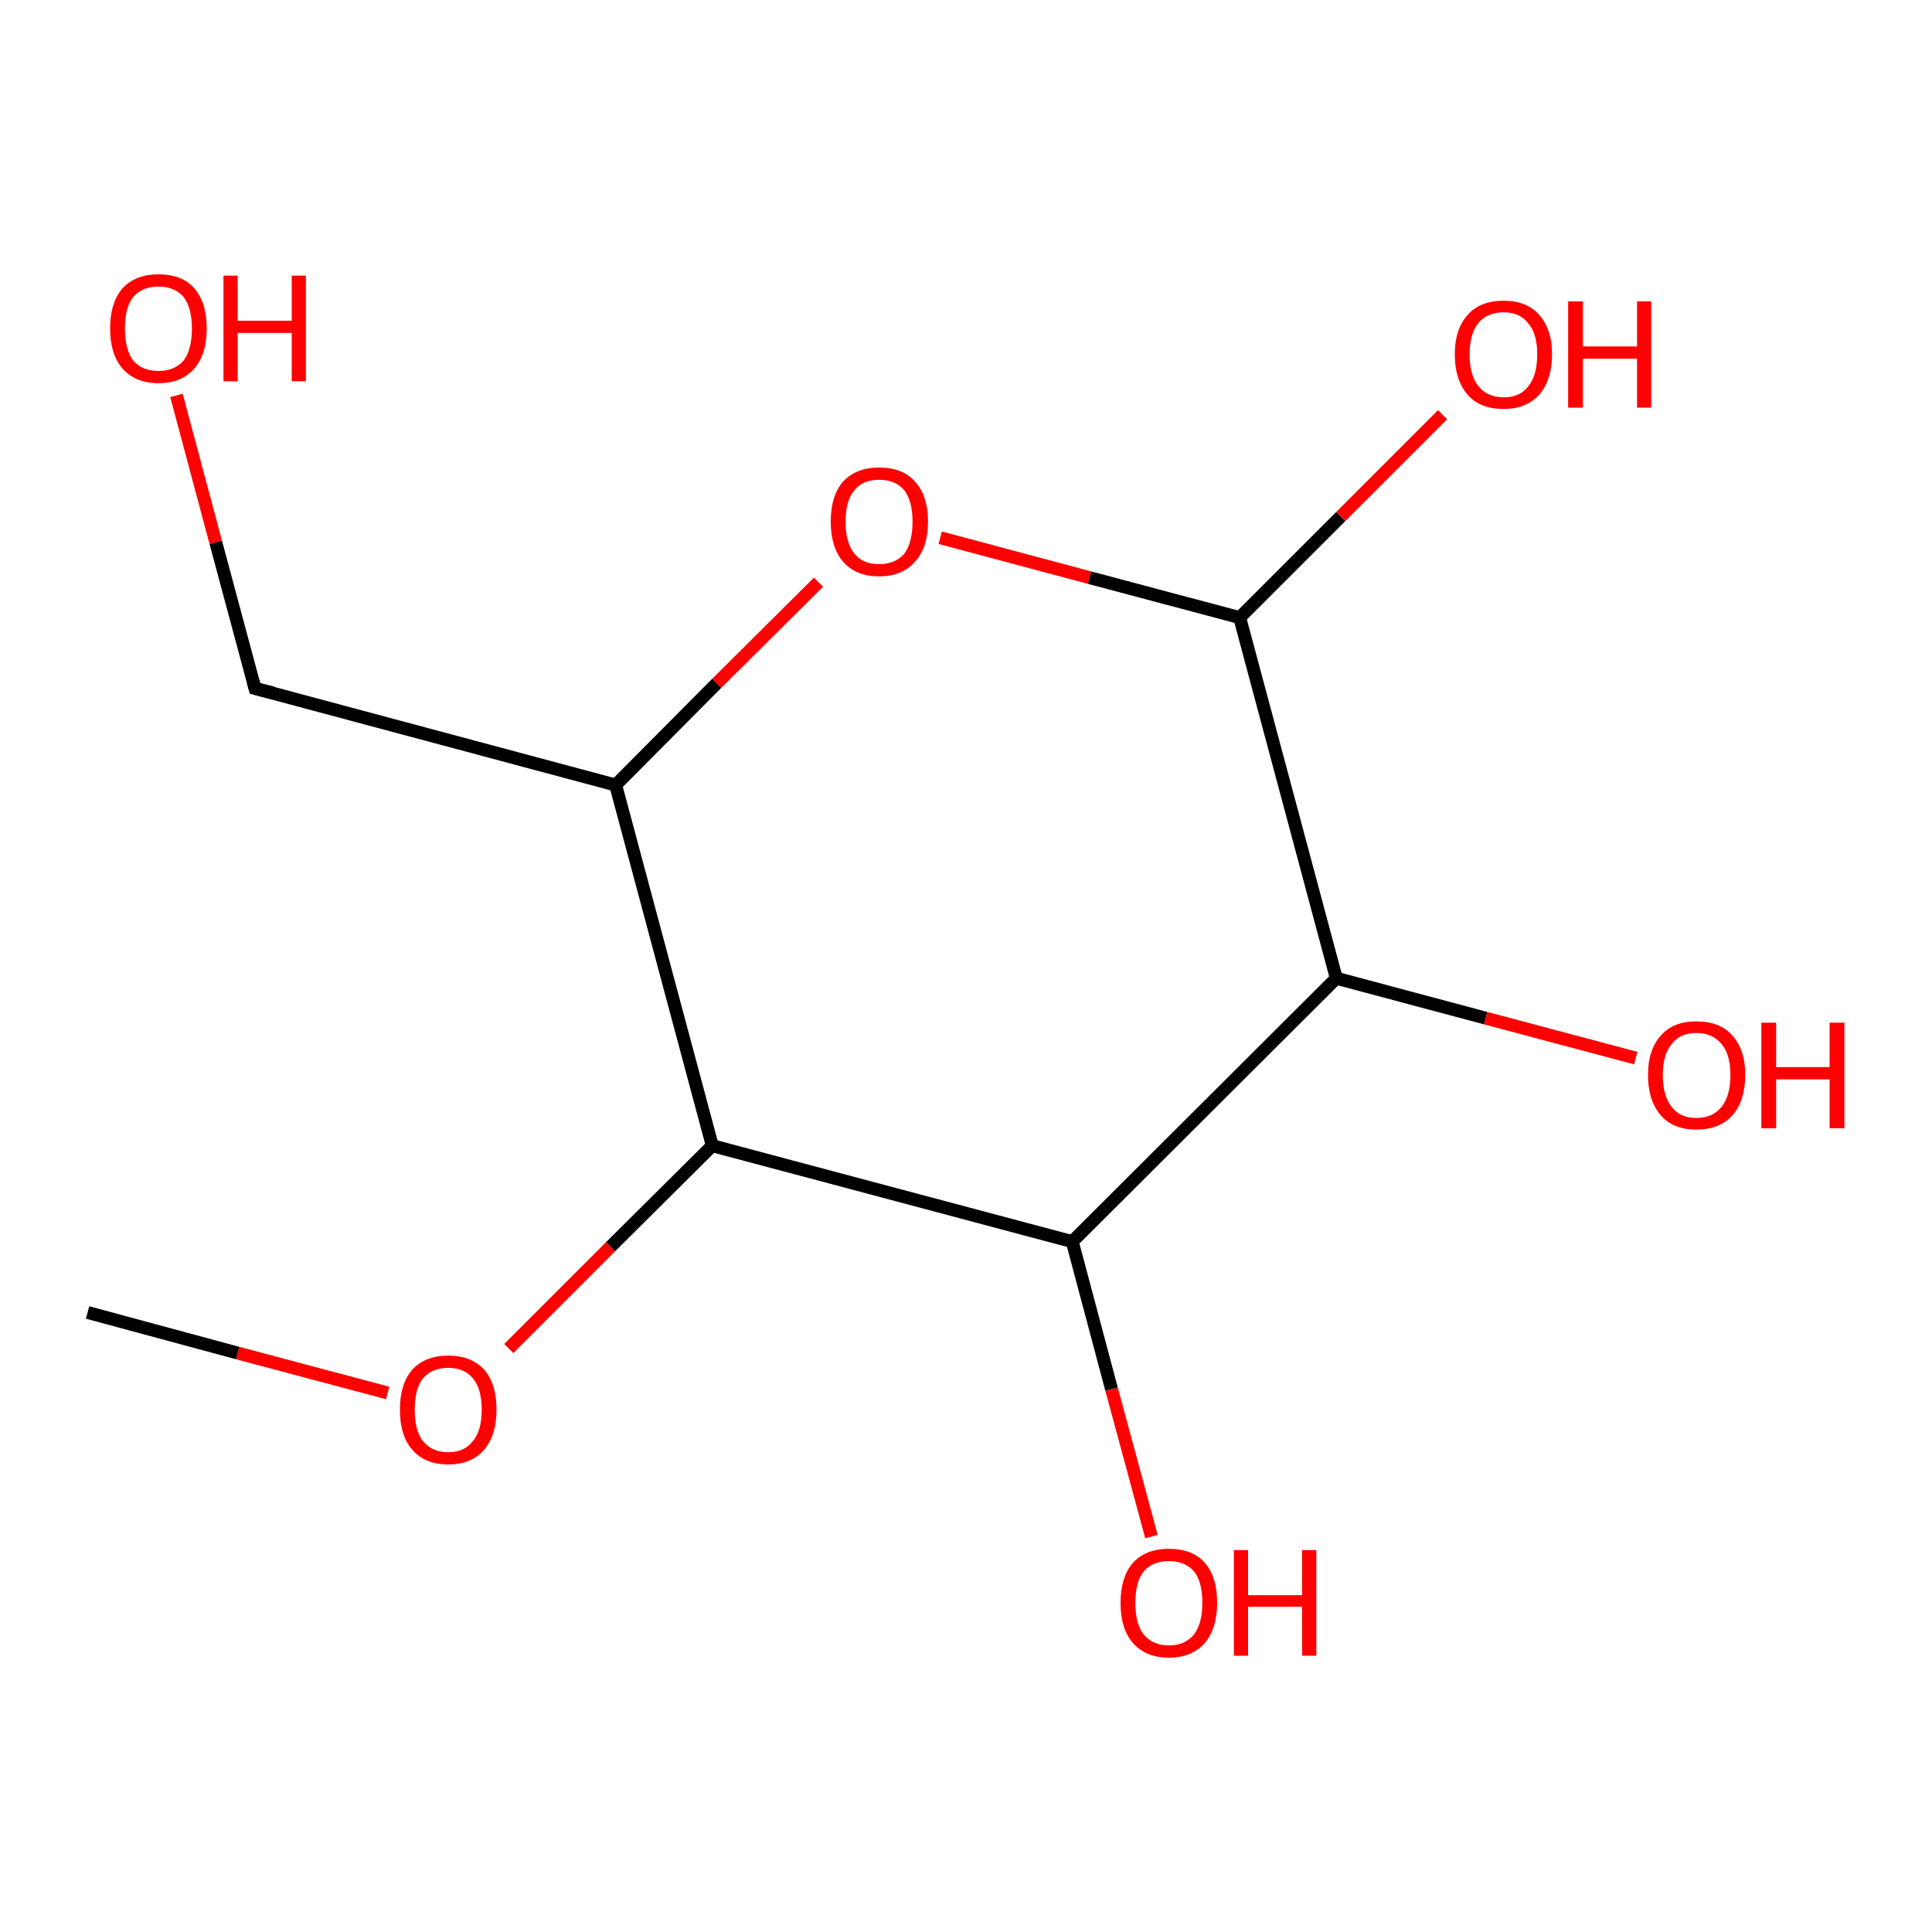 <?xml version='1.0' encoding='iso-8859-1'?>
<svg version='1.1' baseProfile='full'
              xmlns='http://www.w3.org/2000/svg'
                      xmlns:rdkit='http://www.rdkit.org/xml'
                      xmlns:xlink='http://www.w3.org/1999/xlink'
                  xml:space='preserve'
width='300px' height='300px' viewBox='0 0 300 300'>
<!-- END OF HEADER -->
<rect style='opacity:1.0;fill:#FFFFFF;stroke:none' width='300.0' height='300.0' x='0.0' y='0.0'> </rect>
<path class='bond-0 atom-0 atom-1' d='M 178.8,238.6 L 172.6,215.7' style='fill:none;fill-rule:evenodd;stroke:#FF0000;stroke-width:2.0px;stroke-linecap:butt;stroke-linejoin:miter;stroke-opacity:1' />
<path class='bond-0 atom-0 atom-1' d='M 172.6,215.7 L 166.5,192.8' style='fill:none;fill-rule:evenodd;stroke:#000000;stroke-width:2.0px;stroke-linecap:butt;stroke-linejoin:miter;stroke-opacity:1' />
<path class='bond-1 atom-1 atom-2' d='M 166.5,192.8 L 110.6,177.9' style='fill:none;fill-rule:evenodd;stroke:#000000;stroke-width:2.0px;stroke-linecap:butt;stroke-linejoin:miter;stroke-opacity:1' />
<path class='bond-2 atom-2 atom-3' d='M 110.6,177.9 L 94.8,193.6' style='fill:none;fill-rule:evenodd;stroke:#000000;stroke-width:2.0px;stroke-linecap:butt;stroke-linejoin:miter;stroke-opacity:1' />
<path class='bond-2 atom-2 atom-3' d='M 94.8,193.6 L 79.0,209.4' style='fill:none;fill-rule:evenodd;stroke:#FF0000;stroke-width:2.0px;stroke-linecap:butt;stroke-linejoin:miter;stroke-opacity:1' />
<path class='bond-3 atom-3 atom-4' d='M 60.2,216.3 L 36.9,210.1' style='fill:none;fill-rule:evenodd;stroke:#FF0000;stroke-width:2.0px;stroke-linecap:butt;stroke-linejoin:miter;stroke-opacity:1' />
<path class='bond-3 atom-3 atom-4' d='M 36.9,210.1 L 13.6,203.8' style='fill:none;fill-rule:evenodd;stroke:#000000;stroke-width:2.0px;stroke-linecap:butt;stroke-linejoin:miter;stroke-opacity:1' />
<path class='bond-4 atom-2 atom-5' d='M 110.6,177.9 L 95.6,121.9' style='fill:none;fill-rule:evenodd;stroke:#000000;stroke-width:2.0px;stroke-linecap:butt;stroke-linejoin:miter;stroke-opacity:1' />
<path class='bond-5 atom-5 atom-6' d='M 95.6,121.9 L 111.3,106.1' style='fill:none;fill-rule:evenodd;stroke:#000000;stroke-width:2.0px;stroke-linecap:butt;stroke-linejoin:miter;stroke-opacity:1' />
<path class='bond-5 atom-5 atom-6' d='M 111.3,106.1 L 127.1,90.4' style='fill:none;fill-rule:evenodd;stroke:#FF0000;stroke-width:2.0px;stroke-linecap:butt;stroke-linejoin:miter;stroke-opacity:1' />
<path class='bond-6 atom-6 atom-7' d='M 146.0,83.5 L 169.2,89.7' style='fill:none;fill-rule:evenodd;stroke:#FF0000;stroke-width:2.0px;stroke-linecap:butt;stroke-linejoin:miter;stroke-opacity:1' />
<path class='bond-6 atom-6 atom-7' d='M 169.2,89.7 L 192.5,95.9' style='fill:none;fill-rule:evenodd;stroke:#000000;stroke-width:2.0px;stroke-linecap:butt;stroke-linejoin:miter;stroke-opacity:1' />
<path class='bond-7 atom-7 atom-8' d='M 192.5,95.9 L 208.2,80.2' style='fill:none;fill-rule:evenodd;stroke:#000000;stroke-width:2.0px;stroke-linecap:butt;stroke-linejoin:miter;stroke-opacity:1' />
<path class='bond-7 atom-7 atom-8' d='M 208.2,80.2 L 224.0,64.4' style='fill:none;fill-rule:evenodd;stroke:#FF0000;stroke-width:2.0px;stroke-linecap:butt;stroke-linejoin:miter;stroke-opacity:1' />
<path class='bond-8 atom-7 atom-9' d='M 192.5,95.9 L 207.5,151.9' style='fill:none;fill-rule:evenodd;stroke:#000000;stroke-width:2.0px;stroke-linecap:butt;stroke-linejoin:miter;stroke-opacity:1' />
<path class='bond-9 atom-9 atom-10' d='M 207.5,151.9 L 230.7,158.1' style='fill:none;fill-rule:evenodd;stroke:#000000;stroke-width:2.0px;stroke-linecap:butt;stroke-linejoin:miter;stroke-opacity:1' />
<path class='bond-9 atom-9 atom-10' d='M 230.7,158.1 L 254.0,164.3' style='fill:none;fill-rule:evenodd;stroke:#FF0000;stroke-width:2.0px;stroke-linecap:butt;stroke-linejoin:miter;stroke-opacity:1' />
<path class='bond-10 atom-5 atom-11' d='M 95.6,121.9 L 39.6,106.9' style='fill:none;fill-rule:evenodd;stroke:#000000;stroke-width:2.0px;stroke-linecap:butt;stroke-linejoin:miter;stroke-opacity:1' />
<path class='bond-11 atom-11 atom-12' d='M 39.6,106.9 L 33.5,84.2' style='fill:none;fill-rule:evenodd;stroke:#000000;stroke-width:2.0px;stroke-linecap:butt;stroke-linejoin:miter;stroke-opacity:1' />
<path class='bond-11 atom-11 atom-12' d='M 33.5,84.2 L 27.4,61.4' style='fill:none;fill-rule:evenodd;stroke:#FF0000;stroke-width:2.0px;stroke-linecap:butt;stroke-linejoin:miter;stroke-opacity:1' />
<path class='bond-12 atom-9 atom-1' d='M 207.5,151.9 L 166.5,192.8' style='fill:none;fill-rule:evenodd;stroke:#000000;stroke-width:2.0px;stroke-linecap:butt;stroke-linejoin:miter;stroke-opacity:1' />
<path d='M 42.4,107.6 L 39.6,106.9 L 39.3,105.8' style='fill:none;stroke:#000000;stroke-width:2.0px;stroke-linecap:butt;stroke-linejoin:miter;stroke-opacity:1;' />
<path class='atom-0' d='M 174.0 248.9
Q 174.0 244.9, 175.9 242.7
Q 177.9 240.5, 181.5 240.5
Q 185.2 240.5, 187.1 242.7
Q 189.0 244.9, 189.0 248.9
Q 189.0 252.8, 187.1 255.1
Q 185.1 257.4, 181.5 257.4
Q 177.9 257.4, 175.9 255.1
Q 174.0 252.9, 174.0 248.9
M 181.5 255.5
Q 184.0 255.5, 185.4 253.8
Q 186.7 252.1, 186.7 248.9
Q 186.7 245.6, 185.4 244.0
Q 184.0 242.4, 181.5 242.4
Q 179.0 242.4, 177.6 244.0
Q 176.3 245.6, 176.3 248.9
Q 176.3 252.2, 177.6 253.8
Q 179.0 255.5, 181.5 255.5
' fill='#FF0000'/>
<path class='atom-0' d='M 191.6 240.7
L 193.8 240.7
L 193.8 247.7
L 202.2 247.7
L 202.2 240.7
L 204.4 240.7
L 204.4 257.1
L 202.2 257.1
L 202.2 249.5
L 193.8 249.5
L 193.8 257.1
L 191.6 257.1
L 191.6 240.7
' fill='#FF0000'/>
<path class='atom-3' d='M 62.1 218.9
Q 62.1 214.9, 64.0 212.7
Q 66.0 210.5, 69.6 210.5
Q 73.2 210.5, 75.2 212.7
Q 77.1 214.9, 77.1 218.9
Q 77.1 222.8, 75.2 225.1
Q 73.2 227.4, 69.6 227.4
Q 66.0 227.4, 64.0 225.1
Q 62.1 222.9, 62.1 218.9
M 69.6 225.5
Q 72.1 225.5, 73.4 223.8
Q 74.8 222.2, 74.8 218.9
Q 74.8 215.6, 73.4 214.0
Q 72.1 212.4, 69.6 212.4
Q 67.1 212.4, 65.7 214.0
Q 64.4 215.6, 64.4 218.9
Q 64.4 222.2, 65.7 223.8
Q 67.1 225.5, 69.6 225.5
' fill='#FF0000'/>
<path class='atom-6' d='M 129.0 81.0
Q 129.0 77.0, 130.9 74.8
Q 132.9 72.6, 136.5 72.6
Q 140.2 72.6, 142.1 74.8
Q 144.1 77.0, 144.1 81.0
Q 144.1 85.0, 142.1 87.2
Q 140.1 89.5, 136.5 89.5
Q 132.9 89.5, 130.9 87.2
Q 129.0 85.0, 129.0 81.0
M 136.5 87.6
Q 139.0 87.6, 140.4 86.0
Q 141.7 84.3, 141.7 81.0
Q 141.7 77.8, 140.4 76.1
Q 139.0 74.5, 136.5 74.5
Q 134.0 74.5, 132.7 76.1
Q 131.3 77.7, 131.3 81.0
Q 131.3 84.3, 132.7 86.0
Q 134.0 87.6, 136.5 87.6
' fill='#FF0000'/>
<path class='atom-8' d='M 225.9 55.0
Q 225.9 51.1, 227.9 48.9
Q 229.8 46.7, 233.5 46.7
Q 237.1 46.7, 239.0 48.9
Q 241.0 51.1, 241.0 55.0
Q 241.0 59.0, 239.0 61.3
Q 237.0 63.5, 233.5 63.5
Q 229.8 63.5, 227.9 61.3
Q 225.9 59.0, 225.9 55.0
M 233.5 61.7
Q 236.0 61.7, 237.3 60.0
Q 238.7 58.3, 238.7 55.0
Q 238.7 51.8, 237.3 50.2
Q 236.0 48.5, 233.5 48.5
Q 231.0 48.5, 229.6 50.1
Q 228.2 51.8, 228.2 55.0
Q 228.2 58.3, 229.6 60.0
Q 231.0 61.7, 233.5 61.7
' fill='#FF0000'/>
<path class='atom-8' d='M 243.5 46.8
L 245.8 46.8
L 245.8 53.8
L 254.2 53.8
L 254.2 46.8
L 256.4 46.8
L 256.4 63.3
L 254.2 63.3
L 254.2 55.7
L 245.8 55.7
L 245.8 63.3
L 243.5 63.3
L 243.5 46.8
' fill='#FF0000'/>
<path class='atom-10' d='M 255.9 166.9
Q 255.9 163.0, 257.9 160.8
Q 259.8 158.6, 263.4 158.6
Q 267.1 158.6, 269.0 160.8
Q 271.0 163.0, 271.0 166.9
Q 271.0 170.9, 269.0 173.2
Q 267.0 175.4, 263.4 175.4
Q 259.8 175.4, 257.9 173.2
Q 255.9 170.9, 255.9 166.9
M 263.4 173.6
Q 265.9 173.6, 267.3 171.9
Q 268.7 170.2, 268.7 166.9
Q 268.7 163.7, 267.3 162.1
Q 265.9 160.4, 263.4 160.4
Q 260.9 160.4, 259.6 162.1
Q 258.2 163.7, 258.2 166.9
Q 258.2 170.2, 259.6 171.9
Q 260.9 173.6, 263.4 173.6
' fill='#FF0000'/>
<path class='atom-10' d='M 273.5 158.8
L 275.8 158.8
L 275.8 165.7
L 284.1 165.7
L 284.1 158.8
L 286.4 158.8
L 286.4 175.2
L 284.1 175.2
L 284.1 167.6
L 275.8 167.6
L 275.8 175.2
L 273.5 175.2
L 273.5 158.8
' fill='#FF0000'/>
<path class='atom-12' d='M 17.1 51.0
Q 17.1 47.0, 19.0 44.8
Q 21.0 42.6, 24.6 42.6
Q 28.3 42.6, 30.2 44.8
Q 32.1 47.0, 32.1 51.0
Q 32.1 55.0, 30.2 57.2
Q 28.2 59.5, 24.6 59.5
Q 21.0 59.5, 19.0 57.2
Q 17.1 55.0, 17.1 51.0
M 24.6 57.6
Q 27.1 57.6, 28.5 56.0
Q 29.8 54.3, 29.8 51.0
Q 29.8 47.8, 28.5 46.1
Q 27.1 44.5, 24.6 44.5
Q 22.1 44.5, 20.7 46.1
Q 19.4 47.7, 19.4 51.0
Q 19.4 54.3, 20.7 56.0
Q 22.1 57.6, 24.6 57.6
' fill='#FF0000'/>
<path class='atom-12' d='M 34.7 42.8
L 36.9 42.8
L 36.9 49.8
L 45.3 49.8
L 45.3 42.8
L 47.5 42.8
L 47.5 59.2
L 45.3 59.2
L 45.3 51.7
L 36.9 51.7
L 36.9 59.2
L 34.7 59.2
L 34.7 42.8
' fill='#FF0000'/>
</svg>
